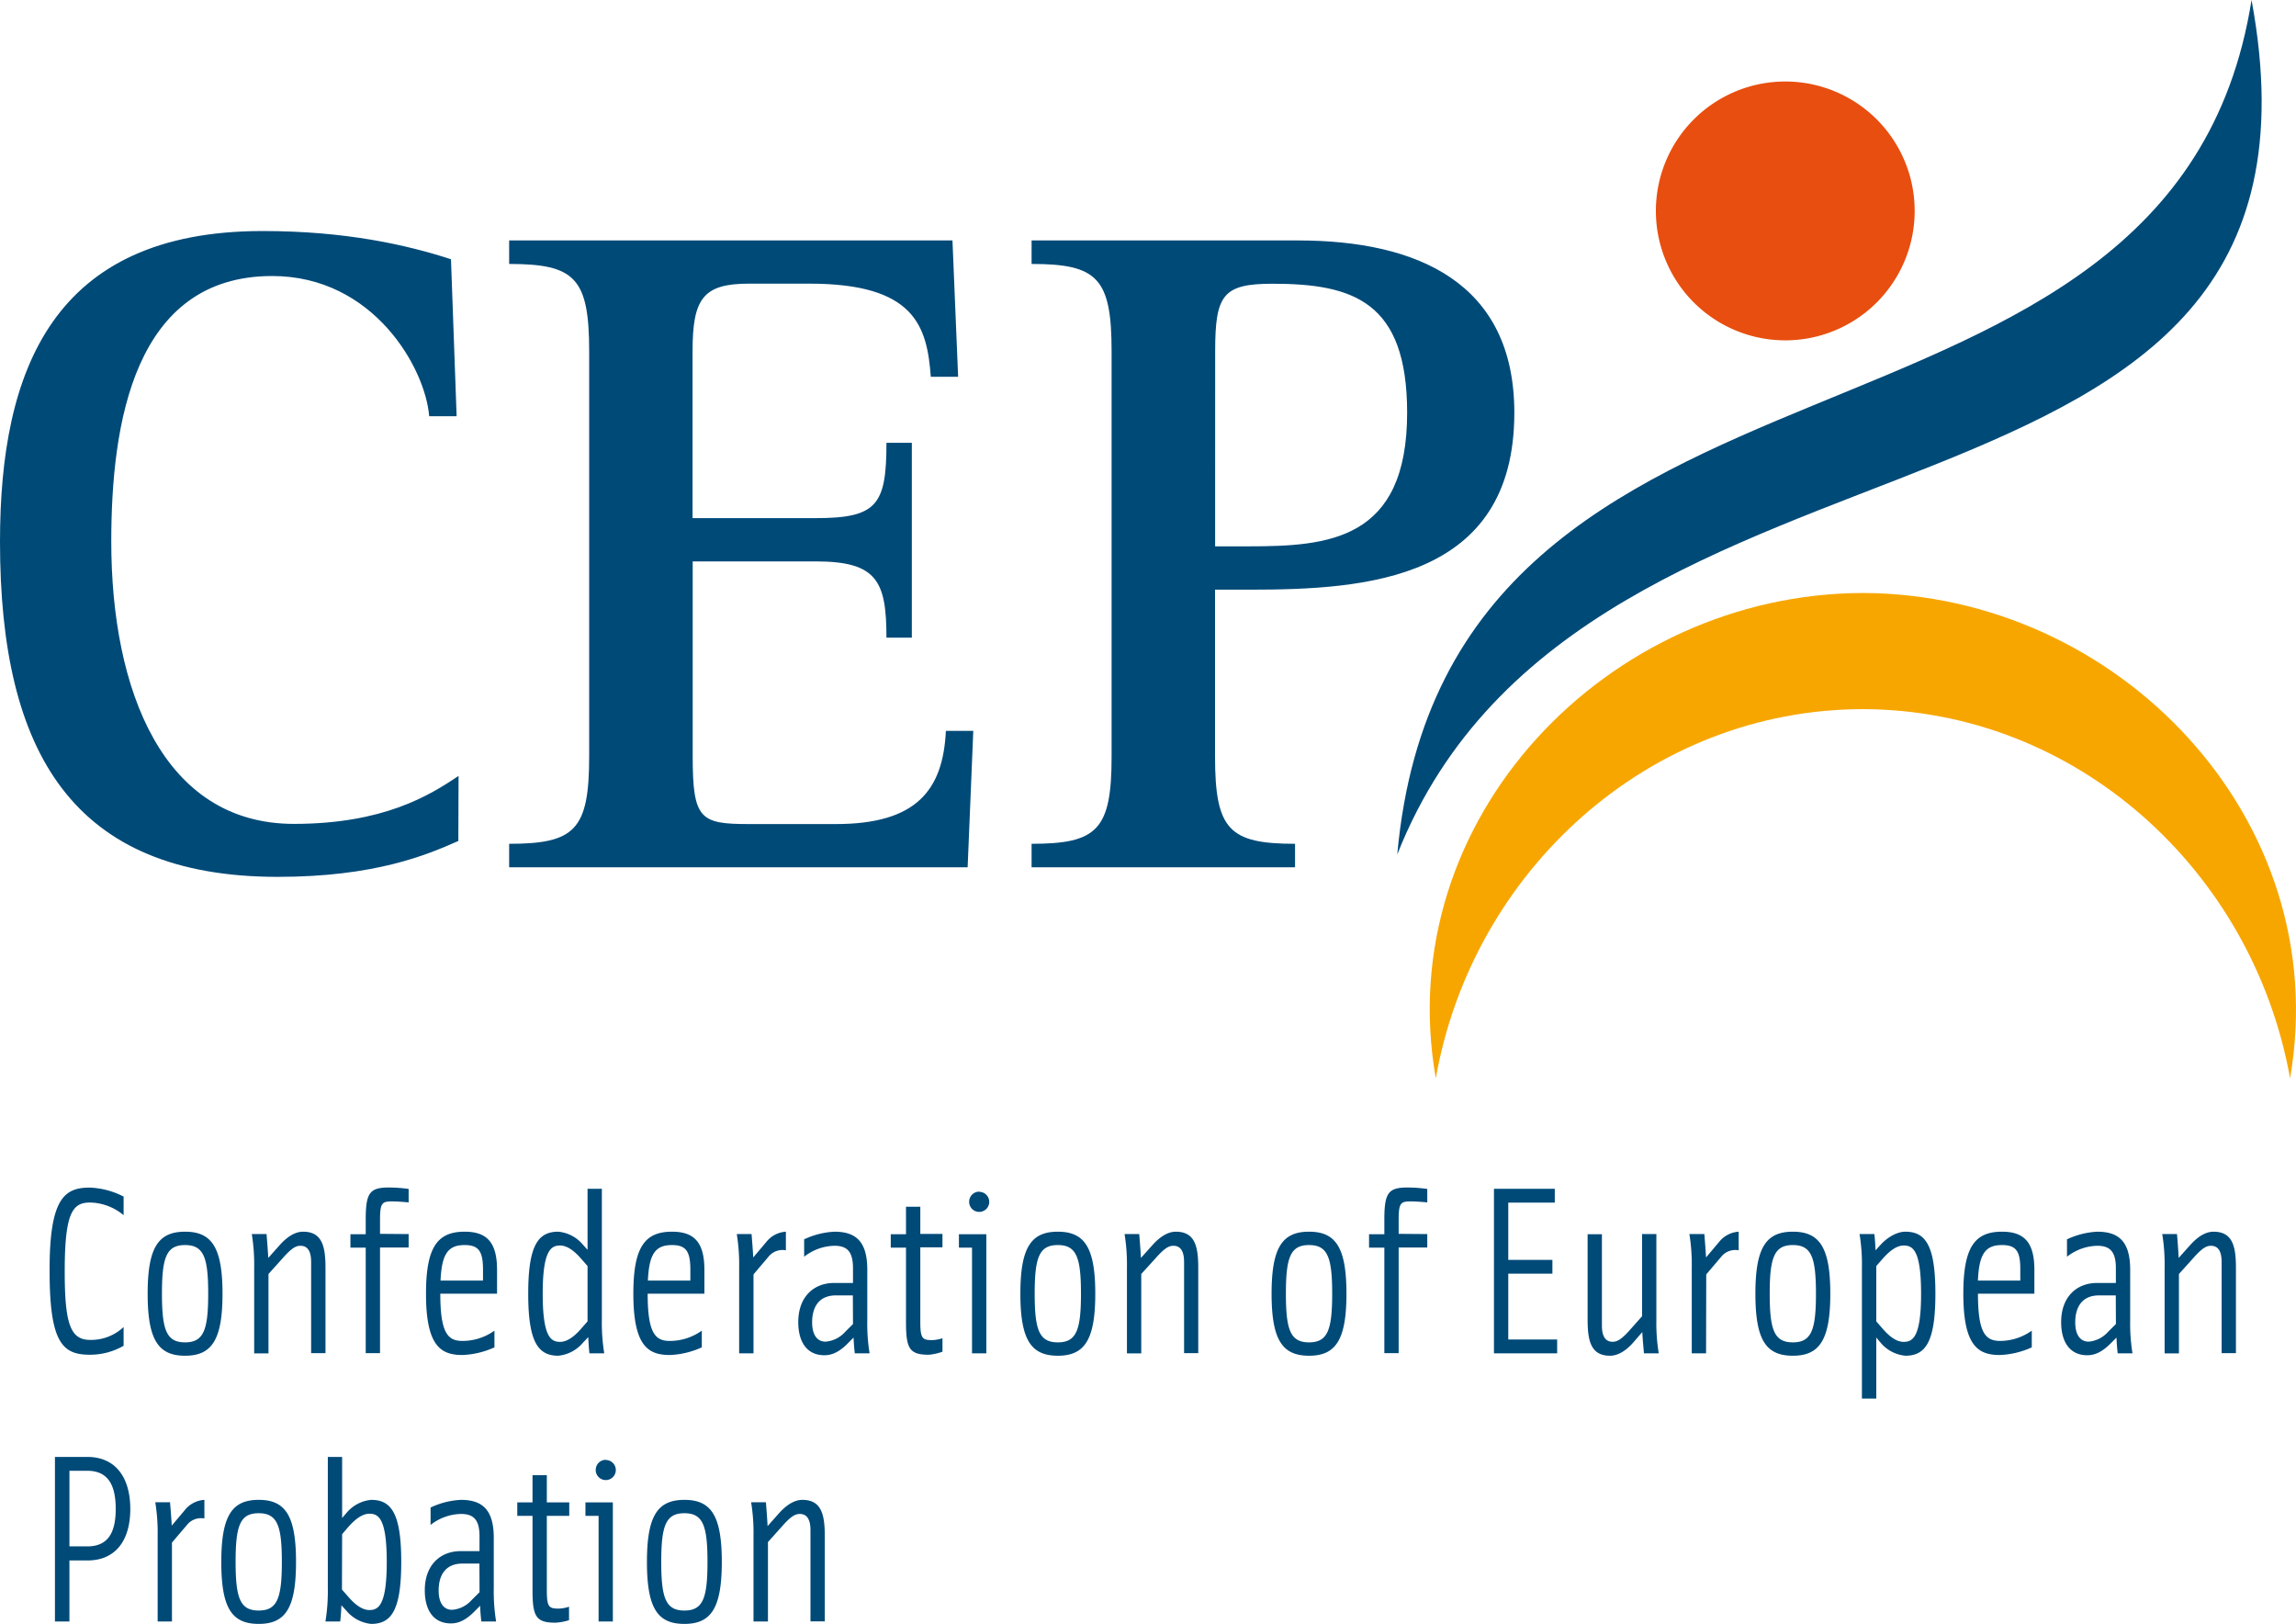 <svg xmlns="http://www.w3.org/2000/svg" viewBox="0 0 511.91 362"><defs><style>.cls-1{fill:#004a78}</style></defs><g id="Laag_2" data-name="Laag 2"><g id="Laag_1-2" data-name="Laag 1"><path class="cls-1" d="M102.19 187.47c-7.13 3.16-18.67 8-40.29 8C16.37 195.45 0 168 0 120.75 0 82.55 11.75 51.5 58.55 51.5c18.67 0 32.31 3.14 42 6.29l1.26 35h-6.12c-.84-10.69-12.38-31.26-35-31.26-30.84 0-35.88 32.94-35.88 59.18 0 33.15 11.55 62.95 40.71 62.95 19.93 0 30.22-6.3 36.72-10.7zm11.33.63c14.7 0 17.84-3.14 17.84-19.51V78.36c0-16.37-3.14-19.52-17.84-19.52V53.6h98.84l1.26 30.4h-6.09c-.84-11.32-3.56-20.77-27.07-20.77H167c-10.28 0-12.59 3.36-12.59 15.11v37.16h27.49c13.64 0 15.74-2.94 15.74-16.79h5.66v43.44h-5.66c0-12.59-2.1-17-15.74-17h-27.46v43.44c0 14.06 1.68 15.11 12.59 15.11h19.31c18 0 23.92-7.56 24.55-20.78H217l-1.26 30.42H113.52zm116.48 0c14.69 0 17.84-3.14 17.84-19.51V78.36c0-16.37-3.15-19.52-17.84-19.52V53.6h59.39c26.61 0 48.24 9.4 48.24 38.4 0 37.35-33.15 39.45-59 39.45h-7.73v37.14c0 16.37 3.15 19.51 17.84 19.51v5.24H230zm40.92-66.31h7.35c17.83 0 35.46-1.25 35.46-29.79 0-24.77-12-28.75-30-28.75-11.12 0-12.8 2.52-12.8 15.11z"/><path d="M510.59 240.37c10-57.73-38.31-108-95.23-108.18-56.92.12-105.39 50.41-95.24 108.18 8.18-46.3 47.63-82.24 95.24-82.29 47.61.14 86.92 36 95.23 82.29z" fill="#f7a600"/><path class="cls-1" d="M502 0c-17.69 111.39-179.22 66-190.47 190.47C353.7 83.9 525.83 128.72 502 0z"/><path d="M426.89 47A28.85 28.85 0 1 1 398 18.17 28.85 28.85 0 0 1 426.89 47z" fill="#e84e0f"/><path class="cls-1" d="M20.06 264.74a18 18 0 0 1 7.5 2v4.15a12 12 0 0 0-7.5-2.82c-3.88 0-5.63 2.29-5.63 15.31 0 11.59 1.22 15.31 5.63 15.31a10.56 10.56 0 0 0 7.5-2.87V300a15 15 0 0 1-7.5 2c-6.06 0-9-2.55-9-18.61-.06-16.39 3.37-18.65 9-18.65zm21.2 37.48c-5.95 0-8.34-3.51-8.34-13.83s2.39-13.82 8.34-13.82 8.35 3.51 8.35 13.82-2.39 13.83-8.35 13.83zm-5.15-13.83c0 8.08 1 10.85 5.15 10.85s5.16-2.77 5.16-10.85-1-10.84-5.16-10.84-5.15 2.76-5.15 10.84zm26.3-10.89c1.54-1.7 3.3-2.93 5.16-2.93 4.3 0 5 3.35 5 8.08v19h-3.2v-20.33c0-2.5-.85-3.61-2.39-3.61-1 0-2 .53-4 2.82L59.86 284v17.7h-3.19v-19.15a42.24 42.24 0 0 0-.53-7.45h3.29c.06.75.27 3.19.38 5.32zm28.7-2.4v3h-6.38v23.55h-3.19v-23.52h-3.41v-3h3.41V272c0-5.9.74-7.28 5.1-7.28a31.91 31.91 0 0 1 4.47.32v3s-2.13-.22-3.73-.22c-2.23 0-2.65.38-2.65 4.15v3.08zm19.13 21.53v3.72a18.88 18.88 0 0 1-7.13 1.71c-4.89 0-8.13-2.08-8.13-13.67 0-10.31 2.5-13.82 8.61-13.82 4.89 0 7.23 2.29 7.23 8.51v5.31H98.17c0 8.93 1.75 10.53 4.94 10.53a12.24 12.24 0 0 0 7.13-2.29zm-6.65-19.08c-3.77 0-5.1 2.07-5.37 7.92h9.47v-2.39c0-4.08-.91-5.53-4.1-5.53zM131 265h3.19v29.24a42.12 42.12 0 0 0 .53 7.44h-3.3c-.1-.79-.21-2.28-.26-3.61l-1.16 1.22a8.24 8.24 0 0 1-5.53 2.93c-4.52 0-6.7-3.09-6.7-13.83s2.18-13.82 6.7-13.82a8.14 8.14 0 0 1 5.53 2.93l1 1.11zm-1.49 15.53c-1.81-2.08-3.35-2.88-4.62-2.88-2 0-3.89 1-3.89 10.74s1.86 10.74 3.89 10.74c1.27 0 2.81-.8 4.62-2.87l1.49-1.7v-12.33zm26.96 16.1v3.72a18.88 18.88 0 0 1-7.13 1.71c-4.89 0-8.13-2.08-8.13-13.67 0-10.31 2.5-13.82 8.61-13.82 4.89 0 7.23 2.29 7.23 8.51v5.31H144.4c0 8.93 1.75 10.53 4.94 10.53a12.24 12.24 0 0 0 7.13-2.29zm-6.65-19.08c-3.77 0-5.1 2.07-5.37 7.92h9.47v-2.39c0-4.08-.92-5.53-4.1-5.53zM168 301.68h-3.2v-19.13a42.24 42.24 0 0 0-.53-7.45h3.3c.05.75.26 3.09.37 5.21l2.87-3.4a6.08 6.08 0 0 1 4.41-2.34v4.15a4 4 0 0 0-3.88 1.43l-3.34 3.94zm25.88 0h-3.3c-.11-1-.21-2-.27-3.51l-1.38 1.39c-2.12 2.12-3.77 2.55-5.15 2.55-3.67 0-5.8-2.71-5.8-7.39 0-5.58 3.4-8.72 8-8.72h4.2v-3.29c0-3.67-1.27-5-4.14-5a11.29 11.29 0 0 0-6.75 2.44v-3.88a17.93 17.93 0 0 1 6.75-1.7c4.89 0 7.33 2.29 7.33 8.51v11.16a41.08 41.08 0 0 0 .51 7.44zm-3.73-12.91h-3.77c-3.88 0-5.31 2.71-5.31 6 0 3 1.27 4.31 3 4.31a6.52 6.52 0 0 0 4.36-2.18l1.75-1.75zM207.1 302c-4.35 0-5.1-1.38-5.1-7.28v-16.59h-3.4v-3h3.4V269h3.19v6.06h4.94v3h-4.94v16.54c0 3.77.43 4.14 2.66 4.14a8 8 0 0 0 2.28-.42v3a11.89 11.89 0 0 1-3.03.68zm12.81-.32h-3.19v-23.55h-2.92v-3h6.11zm-1.6-36a2.24 2.24 0 1 1-2.23 2.23 2.25 2.25 0 0 1 2.23-2.27zm17.54 36.54c-5.95 0-8.35-3.51-8.35-13.83s2.4-13.82 8.35-13.82 8.35 3.51 8.35 13.82-2.4 13.83-8.35 13.83zm-5.16-13.83c0 8.08 1 10.85 5.16 10.85s5.16-2.77 5.16-10.85-1-10.84-5.16-10.84-5.16 2.76-5.16 10.84zM257 277.5c1.54-1.7 3.3-2.93 5.16-2.93 4.3 0 5 3.35 5 8.08v19H264v-20.33c0-2.5-.85-3.61-2.39-3.61-1 0-2 .53-4 2.82l-3.16 3.47v17.7h-3.19v-19.15a42.24 42.24 0 0 0-.53-7.45H254c.06.75.27 3.19.38 5.32zm34.86 24.72c-5.95 0-8.35-3.51-8.35-13.83s2.4-13.82 8.35-13.82 8.34 3.51 8.34 13.82-2.39 13.83-8.34 13.83zm-5.16-13.83c0 8.08 1 10.85 5.16 10.85s5.16-2.77 5.16-10.85-1-10.84-5.16-10.84-5.16 2.76-5.16 10.84zm31.52-13.29v3h-6.38v23.55h-3.19v-23.52h-3.41v-3h3.41V272c0-5.9.74-7.28 5.1-7.28a31.91 31.91 0 0 1 4.47.32v3s-2.13-.22-3.73-.22c-2.23 0-2.65.38-2.65 4.15v3.08zm28.96 23.5v3.08h-14.09V265h13.56v3.09h-10.37v12.76h9.84v3.08h-9.84v14.67zm16.95.69c-1.49 1.7-3.3 2.93-5.16 2.93-4.3 0-5-3.35-5-8.09v-19h3.19v20.36c0 2.5.85 3.62 2.4 3.62 1 0 2-.53 4-2.82l2.55-2.87V275.1h3.19v19.14a41.19 41.19 0 0 0 .53 7.44h-3.3c-.05-.69-.26-2.71-.37-4.73zm16.25 2.39h-3.19v-19.13a41.31 41.31 0 0 0-.53-7.45H380c.05.75.26 3.09.37 5.21l2.87-3.4a6.08 6.08 0 0 1 4.41-2.34v4.15a4 4 0 0 0-3.88 1.43l-3.35 3.94zm19.35.54c-6 0-8.35-3.51-8.35-13.83s2.39-13.82 8.35-13.82 8.35 3.51 8.35 13.82-2.4 13.83-8.35 13.83zm-5.16-13.83c0 8.08 1 10.85 5.16 10.85s5.15-2.77 5.15-10.85-1-10.84-5.15-10.84-5.16 2.76-5.16 10.84zm23.76 23.39h-3.2v-29.23a41.31 41.31 0 0 0-.53-7.45h3.3c.11.8.21 2.29.26 3.62l1.12-1.22c1.44-1.6 3.62-2.93 5.53-2.93 4.52 0 6.7 3.08 6.7 13.82s-2.18 13.83-6.7 13.83a8.18 8.18 0 0 1-5.53-2.93l-.95-1.12zm1.48-15.52c1.86 2.13 3.35 2.87 4.63 2.87 2 0 3.88-1 3.88-10.74s-1.86-10.74-3.88-10.74c-1.28 0-2.77.8-4.63 2.88l-1.48 1.7v12.33zm33.19.37v3.72a18.82 18.82 0 0 1-7.12 1.71c-4.89 0-8.14-2.08-8.14-13.67 0-10.31 2.5-13.82 8.61-13.82 4.89 0 7.23 2.29 7.23 8.51v5.31H441c0 8.93 1.75 10.53 5 10.53a12.23 12.23 0 0 0 7-2.29zm-6.65-19.08c-3.77 0-5.1 2.07-5.36 7.92h9.45v-2.39c.03-4.08-.87-5.53-4.06-5.53zm29.1 24.13h-3.3c-.1-1-.21-2-.26-3.51l-1.39 1.39c-2.12 2.12-3.77 2.55-5.15 2.55-3.67 0-5.8-2.71-5.8-7.39 0-5.58 3.41-8.72 8-8.72h4.2v-3.29c0-3.67-1.28-5-4.15-5a11.34 11.34 0 0 0-6.75 2.44v-3.88a18 18 0 0 1 6.75-1.7c4.9 0 7.34 2.29 7.34 8.51v11.16a42.12 42.12 0 0 0 .51 7.44zm-3.72-12.91H468c-3.87 0-5.31 2.71-5.31 6 0 3 1.27 4.31 3 4.31a6.5 6.5 0 0 0 4.31-2.18l1.76-1.75zm16.63-11.27c1.54-1.7 3.3-2.93 5.16-2.93 4.31 0 5 3.35 5 8.08v19h-3.19v-20.33c0-2.5-.85-3.61-2.39-3.61-1 0-2 .53-4 2.82l-3.13 3.47v17.7h-3.19v-19.15a42.24 42.24 0 0 0-.53-7.45h3.29c.06.75.27 3.19.37 5.32zM29.05 336.37c0 7-3.25 11.49-9.57 11.49h-4v13.6h-3.23v-36.68h7.23c6.32 0 9.57 4.63 9.57 11.59zm-3.25 0c0-5.31-1.7-8.5-6.32-8.5h-4v16.85h4c4.62 0 6.32-3.08 6.32-8.35zm12.54 25.09h-3.19v-19.13a42.24 42.24 0 0 0-.53-7.45h3.29c.06.75.27 3.09.38 5.21l2.87-3.4a6.06 6.06 0 0 1 4.41-2.34v4.15a4 4 0 0 0-3.88 1.44l-3.35 3.93zm19.34.54c-6 0-8.34-3.51-8.34-13.82s2.39-13.83 8.34-13.83S66 337.86 66 348.18 63.64 362 57.68 362zm-5.15-13.82c0 8.07 1 10.84 5.15 10.84s5.16-2.77 5.16-10.84-1-10.85-5.16-10.85-5.15 2.76-5.15 10.85zm24.71-10.9a8.14 8.14 0 0 1 5.52-2.93c4.52 0 6.7 3.09 6.7 13.83S87.28 362 82.76 362a8.24 8.24 0 0 1-5.52-2.93l-1.12-1.22c-.05 1.33-.16 2.82-.27 3.61h-3.29a42.12 42.12 0 0 0 .53-7.44v-29.24h3.19v13.61zm-1 17.06l1.49 1.7c1.81 2.08 3.35 2.87 4.62 2.87 2 0 3.88-1 3.88-10.73s-1.86-10.74-3.88-10.74c-1.27 0-2.76.79-4.62 2.87L76.28 342zm34.37 7.12h-3.3c-.1-1-.21-2-.26-3.5l-1.38 1.38c-2.13 2.12-3.78 2.55-5.16 2.55-3.67 0-5.8-2.71-5.8-7.39 0-5.58 3.41-8.72 8-8.72h4.2v-3.29c0-3.67-1.28-5-4.15-5a11.29 11.29 0 0 0-6.76 2.45v-3.88a17.78 17.78 0 0 1 6.75-1.71c4.89 0 7.34 2.29 7.34 8.51V354a42.12 42.12 0 0 0 .52 7.46zm-3.72-12.91h-3.77c-3.89 0-5.32 2.71-5.32 6 0 3 1.27 4.31 3 4.31a6.5 6.5 0 0 0 4.36-2.18l1.76-1.75zm16.95 13.18c-4.36 0-5.11-1.38-5.11-7.28v-16.54h-3.4v-3h3.4v-6.06h3.19v6.06h5v3h-5v16.54c0 3.77.43 4.14 2.66 4.14a8 8 0 0 0 2.29-.42v3a12 12 0 0 1-3.03.56zm12.8-.27h-3.18v-23.55h-2.93v-3h6.11zm-1.59-36a2.24 2.24 0 1 1-2.23 2.23 2.25 2.25 0 0 1 2.23-2.27zM152.59 362c-6 0-8.35-3.51-8.35-13.82s2.39-13.83 8.35-13.83 8.34 3.51 8.34 13.83-2.39 13.82-8.34 13.82zm-5.16-13.82c0 8.07 1 10.84 5.16 10.84s5.15-2.77 5.15-10.84-1-10.85-5.15-10.85-5.16 2.76-5.16 10.85zm26.3-10.9c1.55-1.7 3.3-2.93 5.16-2.93 4.31 0 5 3.35 5 8.08v19h-3.19V341.1c0-2.49-.85-3.61-2.39-3.61-1 0-2 .53-4 2.82l-3.09 3.45v17.7H168v-19.13a42.24 42.24 0 0 0-.53-7.45h3.3c.05.75.26 3.19.37 5.32z"/></g></g></svg>